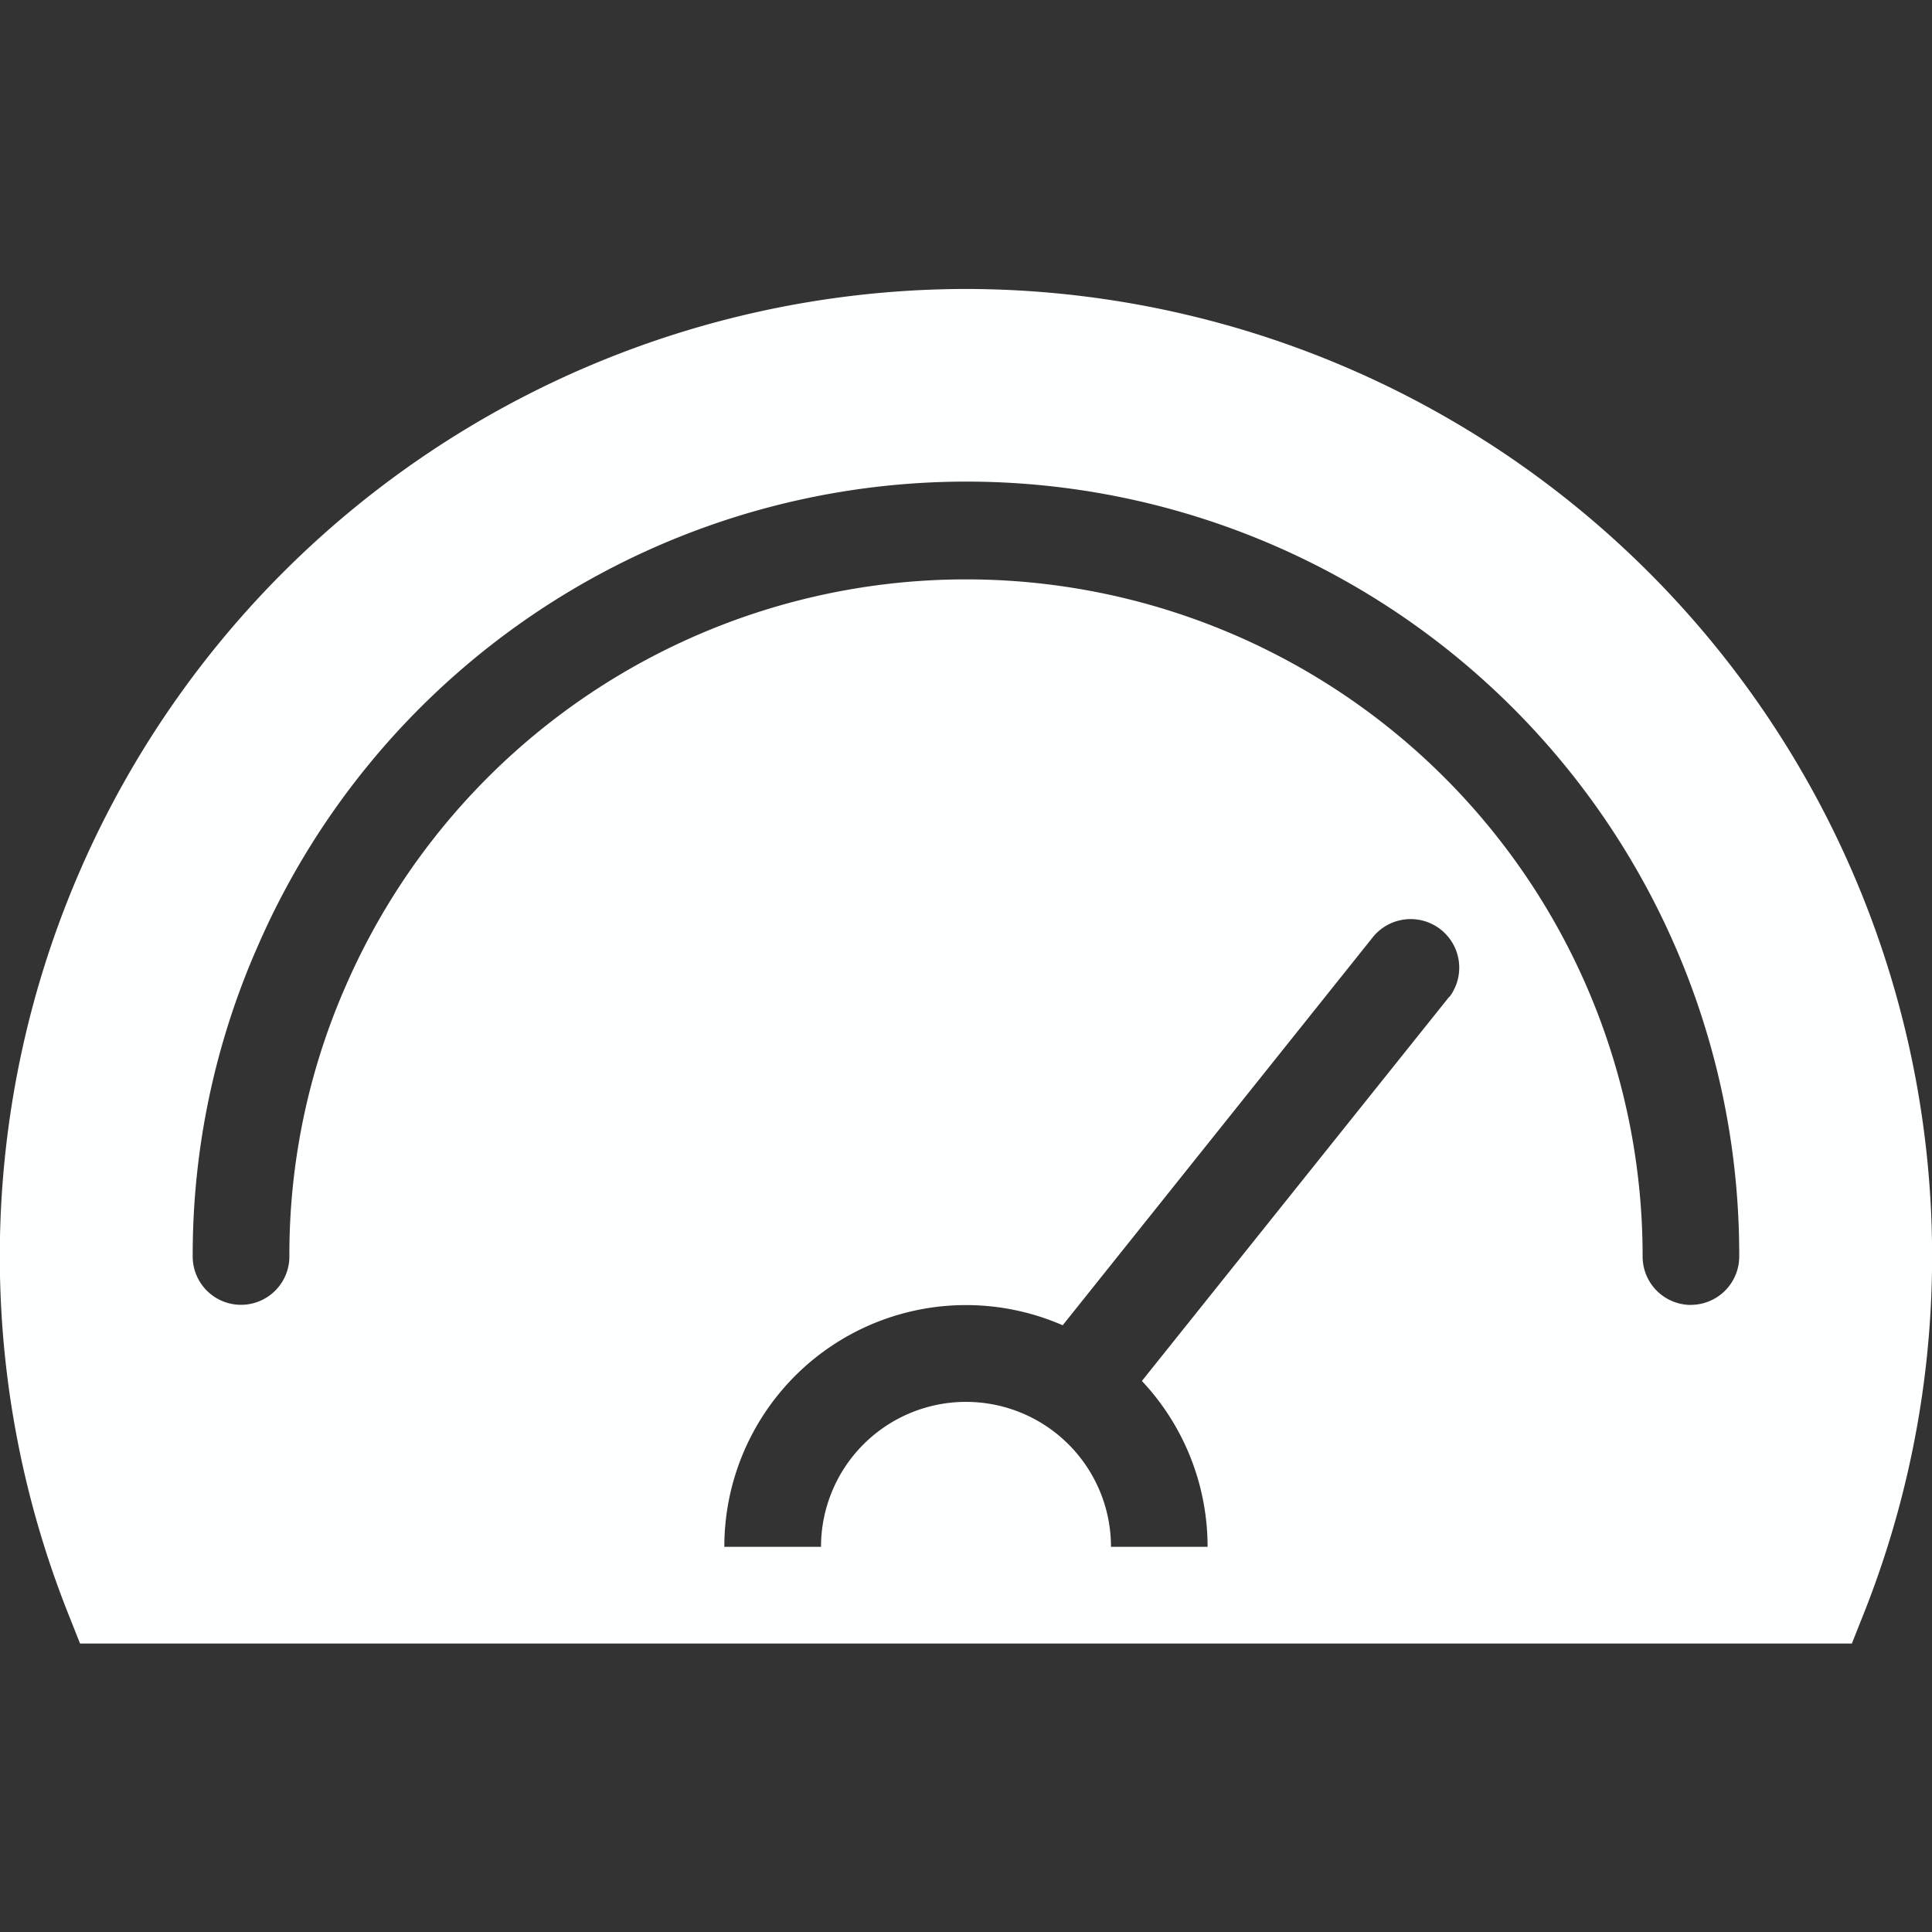 <svg xmlns="http://www.w3.org/2000/svg" width="23" height="23" viewBox="0 0 23 23"><rect x="0" y="0" width="23" height="23" fill="#333333" stroke="none"/><defs><style>.a{fill:#fff;opacity:0;}.b{fill:#feffff;}</style></defs><g transform="translate(53.798 -143.007)"><rect class="a" width="22.977" height="23" transform="translate(-53.798 143.007)"/><path class="b" d="M15.512,10A11.517,11.517,0,0,0,4.822,25.763l.144.363H26.059l.144-.363A11.517,11.517,0,0,0,15.512,10Zm5.754,8.426L17.607,23a2.881,2.881,0,0,1,.782,1.975H17.239a1.726,1.726,0,1,0-3.452,0H12.636a2.877,2.877,0,0,1,4.028-2.638h0l3.682-4.607a.577.577,0,1,1,.921.7Zm2.877,3.669a.576.576,0,0,1-.575-.576A8.054,8.054,0,0,0,8.131,18.293a7.943,7.943,0,0,0-.673,3.225.575.575,0,1,1-1.151,0,9.107,9.107,0,0,1,.771-3.686,9.2,9.2,0,0,1,17.64,3.686A.576.576,0,0,1,24.143,22.094Z" transform="translate(-57.811 136.447)"/></g></svg>